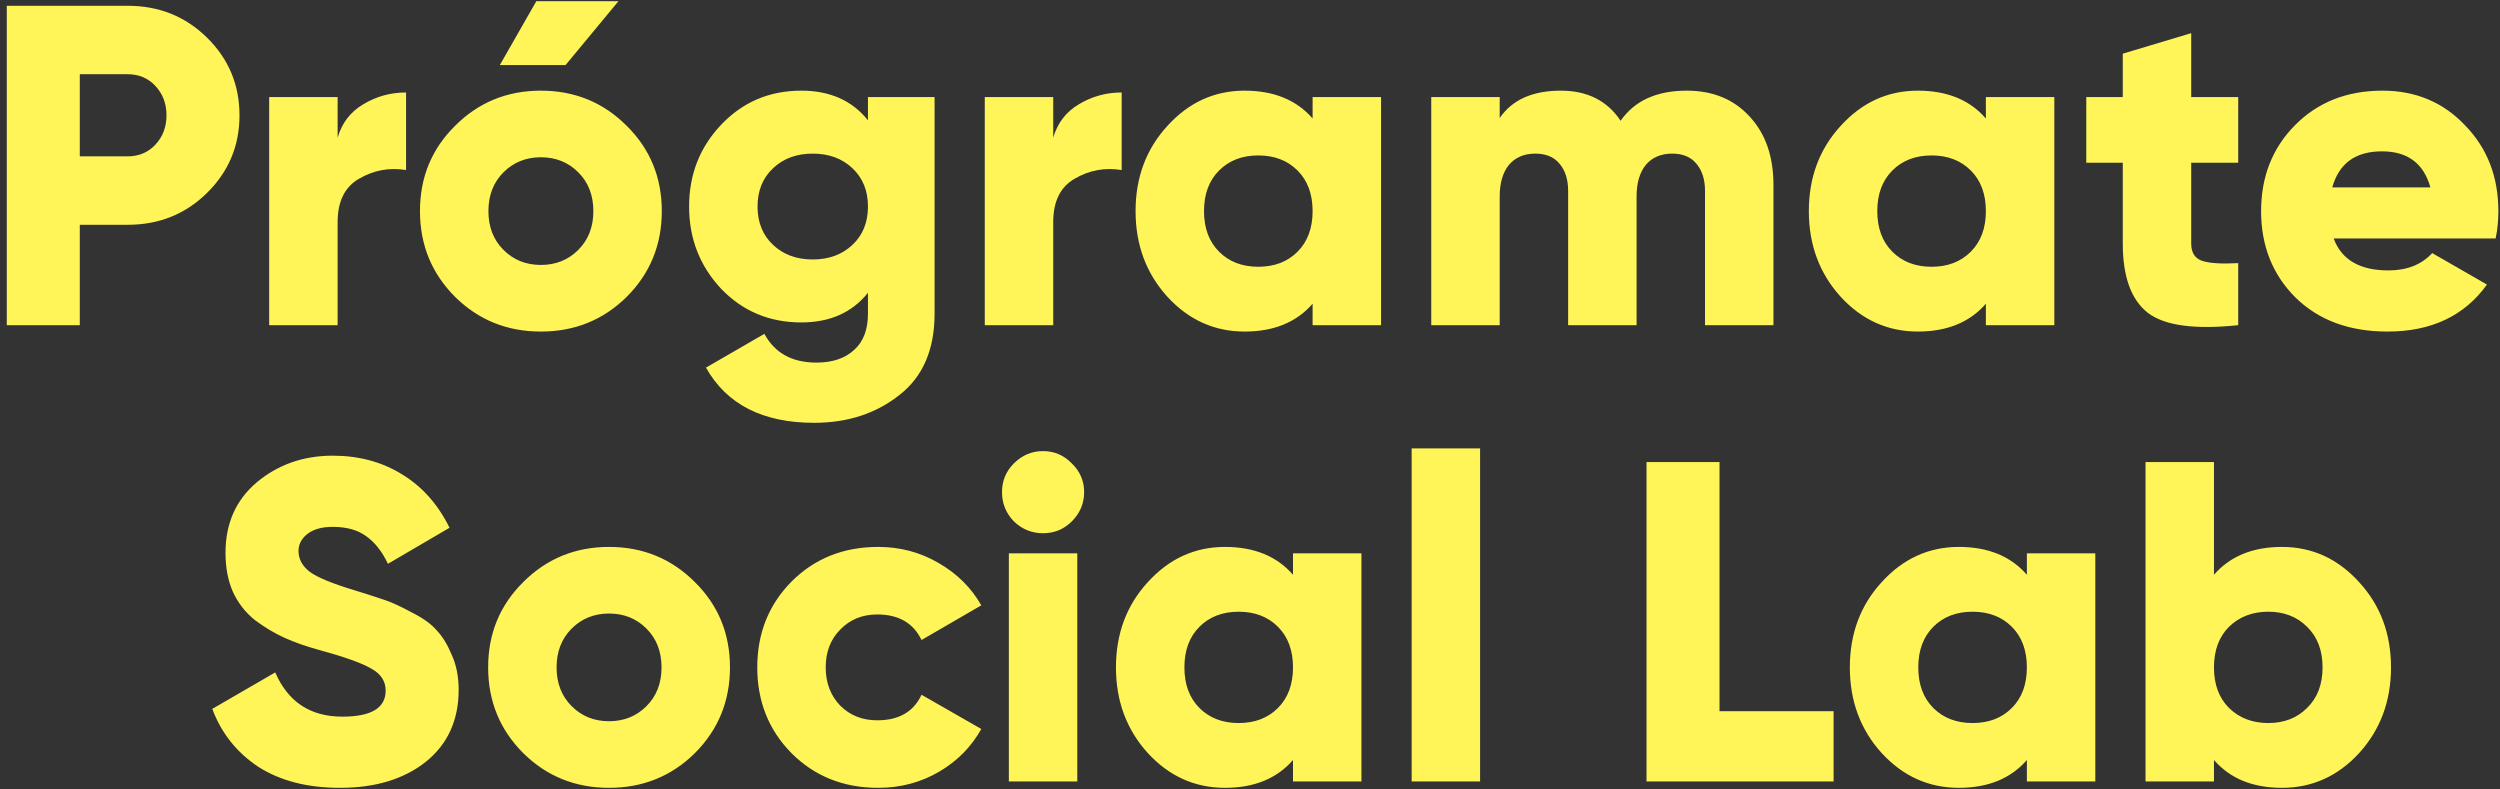 <svg width="263" height="83" viewBox="0 0 263 83" fill="none" xmlns="http://www.w3.org/2000/svg">
<rect x="0" y="0" width="263" height="83" fill="#333333" stroke="none"/>
<path d="M13.434 0.608C16.73 0.608 19.515 1.728 21.787 3.968C24.058 6.208 25.195 8.928 25.195 12.129C25.195 15.329 24.058 18.049 21.787 20.288C19.515 22.529 16.73 23.648 13.434 23.648H8.394V34.209H0.714V0.608H13.434ZM13.434 16.448C14.618 16.448 15.595 16.032 16.363 15.2C17.131 14.368 17.515 13.345 17.515 12.129C17.515 10.912 17.131 9.888 16.363 9.056C15.595 8.224 14.618 7.809 13.434 7.809H8.394V16.448H13.434ZM35.518 14.48C35.966 12.944 36.862 11.777 38.206 10.976C39.582 10.145 41.086 9.728 42.718 9.728V17.889C40.958 17.601 39.31 17.904 37.774 18.8C36.27 19.665 35.518 21.184 35.518 23.36V34.209H28.318V10.209H35.518V14.48ZM52.581 6.848H59.493L65.061 0.128H56.421L52.581 6.848ZM65.925 31.233C63.461 33.664 60.453 34.88 56.901 34.88C53.349 34.88 50.341 33.664 47.877 31.233C45.413 28.768 44.181 25.761 44.181 22.209C44.181 18.657 45.413 15.665 47.877 13.232C50.341 10.768 53.349 9.537 56.901 9.537C60.453 9.537 63.461 10.768 65.925 13.232C68.389 15.665 69.621 18.657 69.621 22.209C69.621 25.761 68.389 28.768 65.925 31.233ZM52.965 26.288C54.021 27.345 55.333 27.872 56.901 27.872C58.469 27.872 59.781 27.345 60.837 26.288C61.893 25.233 62.421 23.872 62.421 22.209C62.421 20.544 61.893 19.184 60.837 18.128C59.781 17.073 58.469 16.544 56.901 16.544C55.333 16.544 54.021 17.073 52.965 18.128C51.909 19.184 51.381 20.544 51.381 22.209C51.381 23.872 51.909 25.233 52.965 26.288ZM91.309 10.209H98.317V33.008C98.317 36.785 97.085 39.633 94.621 41.553C92.157 43.505 89.165 44.48 85.645 44.48C80.237 44.48 76.445 42.544 74.269 38.672L80.413 35.12C81.501 37.136 83.325 38.145 85.885 38.145C87.581 38.145 88.909 37.697 89.869 36.8C90.829 35.937 91.309 34.672 91.309 33.008V30.8C89.645 32.88 87.309 33.92 84.301 33.92C80.941 33.92 78.125 32.736 75.853 30.369C73.613 27.968 72.493 25.088 72.493 21.729C72.493 18.369 73.613 15.505 75.853 13.136C78.125 10.736 80.941 9.537 84.301 9.537C87.309 9.537 89.645 10.576 91.309 12.656V10.209ZM81.325 25.761C82.413 26.785 83.805 27.297 85.501 27.297C87.197 27.297 88.589 26.785 89.677 25.761C90.765 24.736 91.309 23.392 91.309 21.729C91.309 20.064 90.765 18.721 89.677 17.697C88.589 16.672 87.197 16.16 85.501 16.16C83.805 16.16 82.413 16.672 81.325 17.697C80.237 18.721 79.693 20.064 79.693 21.729C79.693 23.392 80.237 24.736 81.325 25.761ZM110.799 14.48C111.247 12.944 112.143 11.777 113.487 10.976C114.863 10.145 116.367 9.728 117.999 9.728V17.889C116.239 17.601 114.591 17.904 113.055 18.8C111.551 19.665 110.799 21.184 110.799 23.36V34.209H103.599V10.209H110.799V14.48ZM138.086 10.209H145.286V34.209H138.086V31.953C136.39 33.904 134.006 34.88 130.934 34.88C127.766 34.88 125.062 33.664 122.822 31.233C120.582 28.768 119.462 25.761 119.462 22.209C119.462 18.657 120.582 15.665 122.822 13.232C125.062 10.768 127.766 9.537 130.934 9.537C134.006 9.537 136.39 10.512 138.086 12.464V10.209ZM128.246 26.48C129.302 27.537 130.678 28.064 132.374 28.064C134.07 28.064 135.446 27.537 136.502 26.48C137.558 25.424 138.086 24 138.086 22.209C138.086 20.416 137.558 18.992 136.502 17.936C135.446 16.881 134.07 16.352 132.374 16.352C130.678 16.352 129.302 16.881 128.246 17.936C127.19 18.992 126.662 20.416 126.662 22.209C126.662 24 127.19 25.424 128.246 26.48ZM177.448 9.537C180.2 9.537 182.408 10.448 184.072 12.273C185.736 14.065 186.568 16.465 186.568 19.473V34.209H179.368V20.096C179.368 18.881 179.064 17.921 178.456 17.216C177.88 16.512 177.032 16.16 175.912 16.16C174.728 16.16 173.8 16.561 173.128 17.36C172.488 18.16 172.168 19.265 172.168 20.672V34.209H164.968V20.096C164.968 18.881 164.664 17.921 164.056 17.216C163.48 16.512 162.632 16.16 161.512 16.16C160.328 16.16 159.4 16.561 158.728 17.36C158.088 18.16 157.768 19.265 157.768 20.672V34.209H150.568V10.209H157.768V12.416C159.08 10.496 161.224 9.537 164.2 9.537C166.984 9.537 169.08 10.592 170.488 12.704C171.96 10.592 174.28 9.537 177.448 9.537ZM208.914 10.209H216.114V34.209H208.914V31.953C207.218 33.904 204.834 34.88 201.762 34.88C198.594 34.88 195.89 33.664 193.65 31.233C191.41 28.768 190.29 25.761 190.29 22.209C190.29 18.657 191.41 15.665 193.65 13.232C195.89 10.768 198.594 9.537 201.762 9.537C204.834 9.537 207.218 10.512 208.914 12.464V10.209ZM199.074 26.48C200.13 27.537 201.506 28.064 203.202 28.064C204.898 28.064 206.274 27.537 207.33 26.48C208.386 25.424 208.914 24 208.914 22.209C208.914 20.416 208.386 18.992 207.33 17.936C206.274 16.881 204.898 16.352 203.202 16.352C201.506 16.352 200.13 16.881 199.074 17.936C198.018 18.992 197.49 20.416 197.49 22.209C197.49 24 198.018 25.424 199.074 26.48ZM235.46 17.12H230.516V25.616C230.516 26.576 230.9 27.184 231.668 27.441C232.436 27.697 233.7 27.776 235.46 27.68V34.209C230.884 34.688 227.716 34.257 225.956 32.913C224.196 31.537 223.316 29.105 223.316 25.616V17.12H219.476V10.209H223.316V5.648L230.516 3.488V10.209H235.46V17.12ZM245.5 25.088C246.332 27.328 248.252 28.448 251.26 28.448C253.212 28.448 254.748 27.84 255.868 26.625L261.628 29.936C259.26 33.233 255.772 34.88 251.164 34.88C247.132 34.88 243.9 33.681 241.468 31.28C239.068 28.881 237.868 25.857 237.868 22.209C237.868 18.593 239.052 15.585 241.42 13.184C243.82 10.752 246.892 9.537 250.636 9.537C254.124 9.537 257.02 10.752 259.324 13.184C261.66 15.585 262.828 18.593 262.828 22.209C262.828 23.233 262.732 24.192 262.54 25.088H245.5ZM245.356 19.712H255.676C254.972 17.184 253.276 15.921 250.588 15.921C247.804 15.921 246.06 17.184 245.356 19.712ZM35.771 82.88C32.347 82.88 29.483 82.144 27.179 80.672C24.907 79.168 23.291 77.136 22.331 74.576L28.955 70.737C30.299 73.841 32.651 75.392 36.011 75.392C39.051 75.392 40.571 74.481 40.571 72.656C40.571 71.665 40.075 70.897 39.083 70.353C38.123 69.776 36.299 69.121 33.611 68.385C32.203 68.001 30.971 67.569 29.915 67.088C28.859 66.609 27.819 65.984 26.795 65.216C25.803 64.416 25.035 63.425 24.491 62.24C23.979 61.056 23.723 59.697 23.723 58.16C23.723 55.056 24.827 52.577 27.035 50.721C29.275 48.864 31.931 47.937 35.003 47.937C37.755 47.937 40.187 48.593 42.299 49.904C44.411 51.184 46.075 53.056 47.291 55.52L40.811 59.312C40.203 58.032 39.451 57.072 38.555 56.432C37.659 55.761 36.475 55.425 35.003 55.425C33.851 55.425 32.955 55.681 32.315 56.193C31.707 56.672 31.403 57.264 31.403 57.968C31.403 58.8 31.787 59.52 32.555 60.129C33.355 60.736 34.987 61.408 37.451 62.145C38.795 62.56 39.835 62.897 40.571 63.153C41.307 63.408 42.235 63.84 43.355 64.448C44.507 65.025 45.371 65.648 45.947 66.32C46.555 66.96 47.083 67.825 47.531 68.912C48.011 69.969 48.251 71.184 48.251 72.561C48.251 75.76 47.099 78.288 44.795 80.144C42.491 81.969 39.483 82.88 35.771 82.88ZM73.097 79.233C70.633 81.665 67.625 82.88 64.073 82.88C60.521 82.88 57.513 81.665 55.049 79.233C52.585 76.769 51.353 73.76 51.353 70.209C51.353 66.656 52.585 63.664 55.049 61.233C57.513 58.769 60.521 57.536 64.073 57.536C67.625 57.536 70.633 58.769 73.097 61.233C75.561 63.664 76.793 66.656 76.793 70.209C76.793 73.76 75.561 76.769 73.097 79.233ZM60.137 74.288C61.193 75.344 62.505 75.873 64.073 75.873C65.641 75.873 66.953 75.344 68.009 74.288C69.065 73.233 69.593 71.873 69.593 70.209C69.593 68.544 69.065 67.184 68.009 66.129C66.953 65.073 65.641 64.544 64.073 64.544C62.505 64.544 61.193 65.073 60.137 66.129C59.081 67.184 58.553 68.544 58.553 70.209C58.553 71.873 59.081 73.233 60.137 74.288ZM92.385 82.88C88.737 82.88 85.697 81.665 83.265 79.233C80.865 76.8 79.665 73.793 79.665 70.209C79.665 66.624 80.865 63.617 83.265 61.184C85.697 58.752 88.737 57.536 92.385 57.536C94.689 57.536 96.801 58.096 98.721 59.217C100.673 60.337 102.177 61.825 103.233 63.681L96.945 67.329C96.081 65.537 94.529 64.641 92.289 64.641C90.721 64.641 89.425 65.168 88.401 66.225C87.377 67.249 86.865 68.576 86.865 70.209C86.865 71.841 87.377 73.184 88.401 74.24C89.425 75.264 90.721 75.776 92.289 75.776C94.561 75.776 96.113 74.88 96.945 73.088L103.233 76.689C102.177 78.576 100.689 80.081 98.769 81.201C96.849 82.32 94.721 82.88 92.385 82.88ZM112.755 54.849C111.923 55.681 110.915 56.096 109.731 56.096C108.547 56.096 107.523 55.681 106.659 54.849C105.827 53.984 105.411 52.961 105.411 51.776C105.411 50.593 105.827 49.584 106.659 48.752C107.523 47.889 108.547 47.456 109.731 47.456C110.915 47.456 111.923 47.889 112.755 48.752C113.619 49.584 114.051 50.593 114.051 51.776C114.051 52.961 113.619 53.984 112.755 54.849ZM106.131 82.209V58.209H113.331V82.209H106.131ZM136.023 58.209H143.223V82.209H136.023V79.953C134.327 81.904 131.943 82.88 128.871 82.88C125.703 82.88 122.999 81.665 120.759 79.233C118.519 76.769 117.399 73.76 117.399 70.209C117.399 66.656 118.519 63.664 120.759 61.233C122.999 58.769 125.703 57.536 128.871 57.536C131.943 57.536 134.327 58.513 136.023 60.465V58.209ZM126.183 74.481C127.239 75.537 128.615 76.064 130.311 76.064C132.007 76.064 133.383 75.537 134.439 74.481C135.495 73.424 136.023 72.001 136.023 70.209C136.023 68.416 135.495 66.993 134.439 65.936C133.383 64.88 132.007 64.353 130.311 64.353C128.615 64.353 127.239 64.88 126.183 65.936C125.127 66.993 124.599 68.416 124.599 70.209C124.599 72.001 125.127 73.424 126.183 74.481ZM148.506 82.209V47.169H155.706V82.209H148.506ZM180.894 74.817H192.894V82.209H173.214V48.608H180.894V74.817ZM213.227 58.209H220.427V82.209H213.227V79.953C211.531 81.904 209.147 82.88 206.075 82.88C202.907 82.88 200.203 81.665 197.963 79.233C195.723 76.769 194.603 73.76 194.603 70.209C194.603 66.656 195.723 63.664 197.963 61.233C200.203 58.769 202.907 57.536 206.075 57.536C209.147 57.536 211.531 58.513 213.227 60.465V58.209ZM203.387 74.481C204.443 75.537 205.819 76.064 207.515 76.064C209.211 76.064 210.587 75.537 211.643 74.481C212.699 73.424 213.227 72.001 213.227 70.209C213.227 68.416 212.699 66.993 211.643 65.936C210.587 64.88 209.211 64.353 207.515 64.353C205.819 64.353 204.443 64.88 203.387 65.936C202.331 66.993 201.803 68.416 201.803 70.209C201.803 72.001 202.331 73.424 203.387 74.481ZM240.061 57.536C243.229 57.536 245.933 58.769 248.173 61.233C250.413 63.664 251.533 66.656 251.533 70.209C251.533 73.76 250.413 76.769 248.173 79.233C245.933 81.665 243.229 82.88 240.061 82.88C236.989 82.88 234.605 81.904 232.909 79.953V82.209H225.709V48.608H232.909V60.465C234.605 58.513 236.989 57.536 240.061 57.536ZM234.493 74.481C235.581 75.537 236.957 76.064 238.621 76.064C240.285 76.064 241.645 75.537 242.701 74.481C243.789 73.424 244.333 72.001 244.333 70.209C244.333 68.416 243.789 66.993 242.701 65.936C241.645 64.88 240.285 64.353 238.621 64.353C236.957 64.353 235.581 64.88 234.493 65.936C233.437 66.993 232.909 68.416 232.909 70.209C232.909 72.001 233.437 73.424 234.493 74.481Z" fill="#FFF559"/>
</svg>

